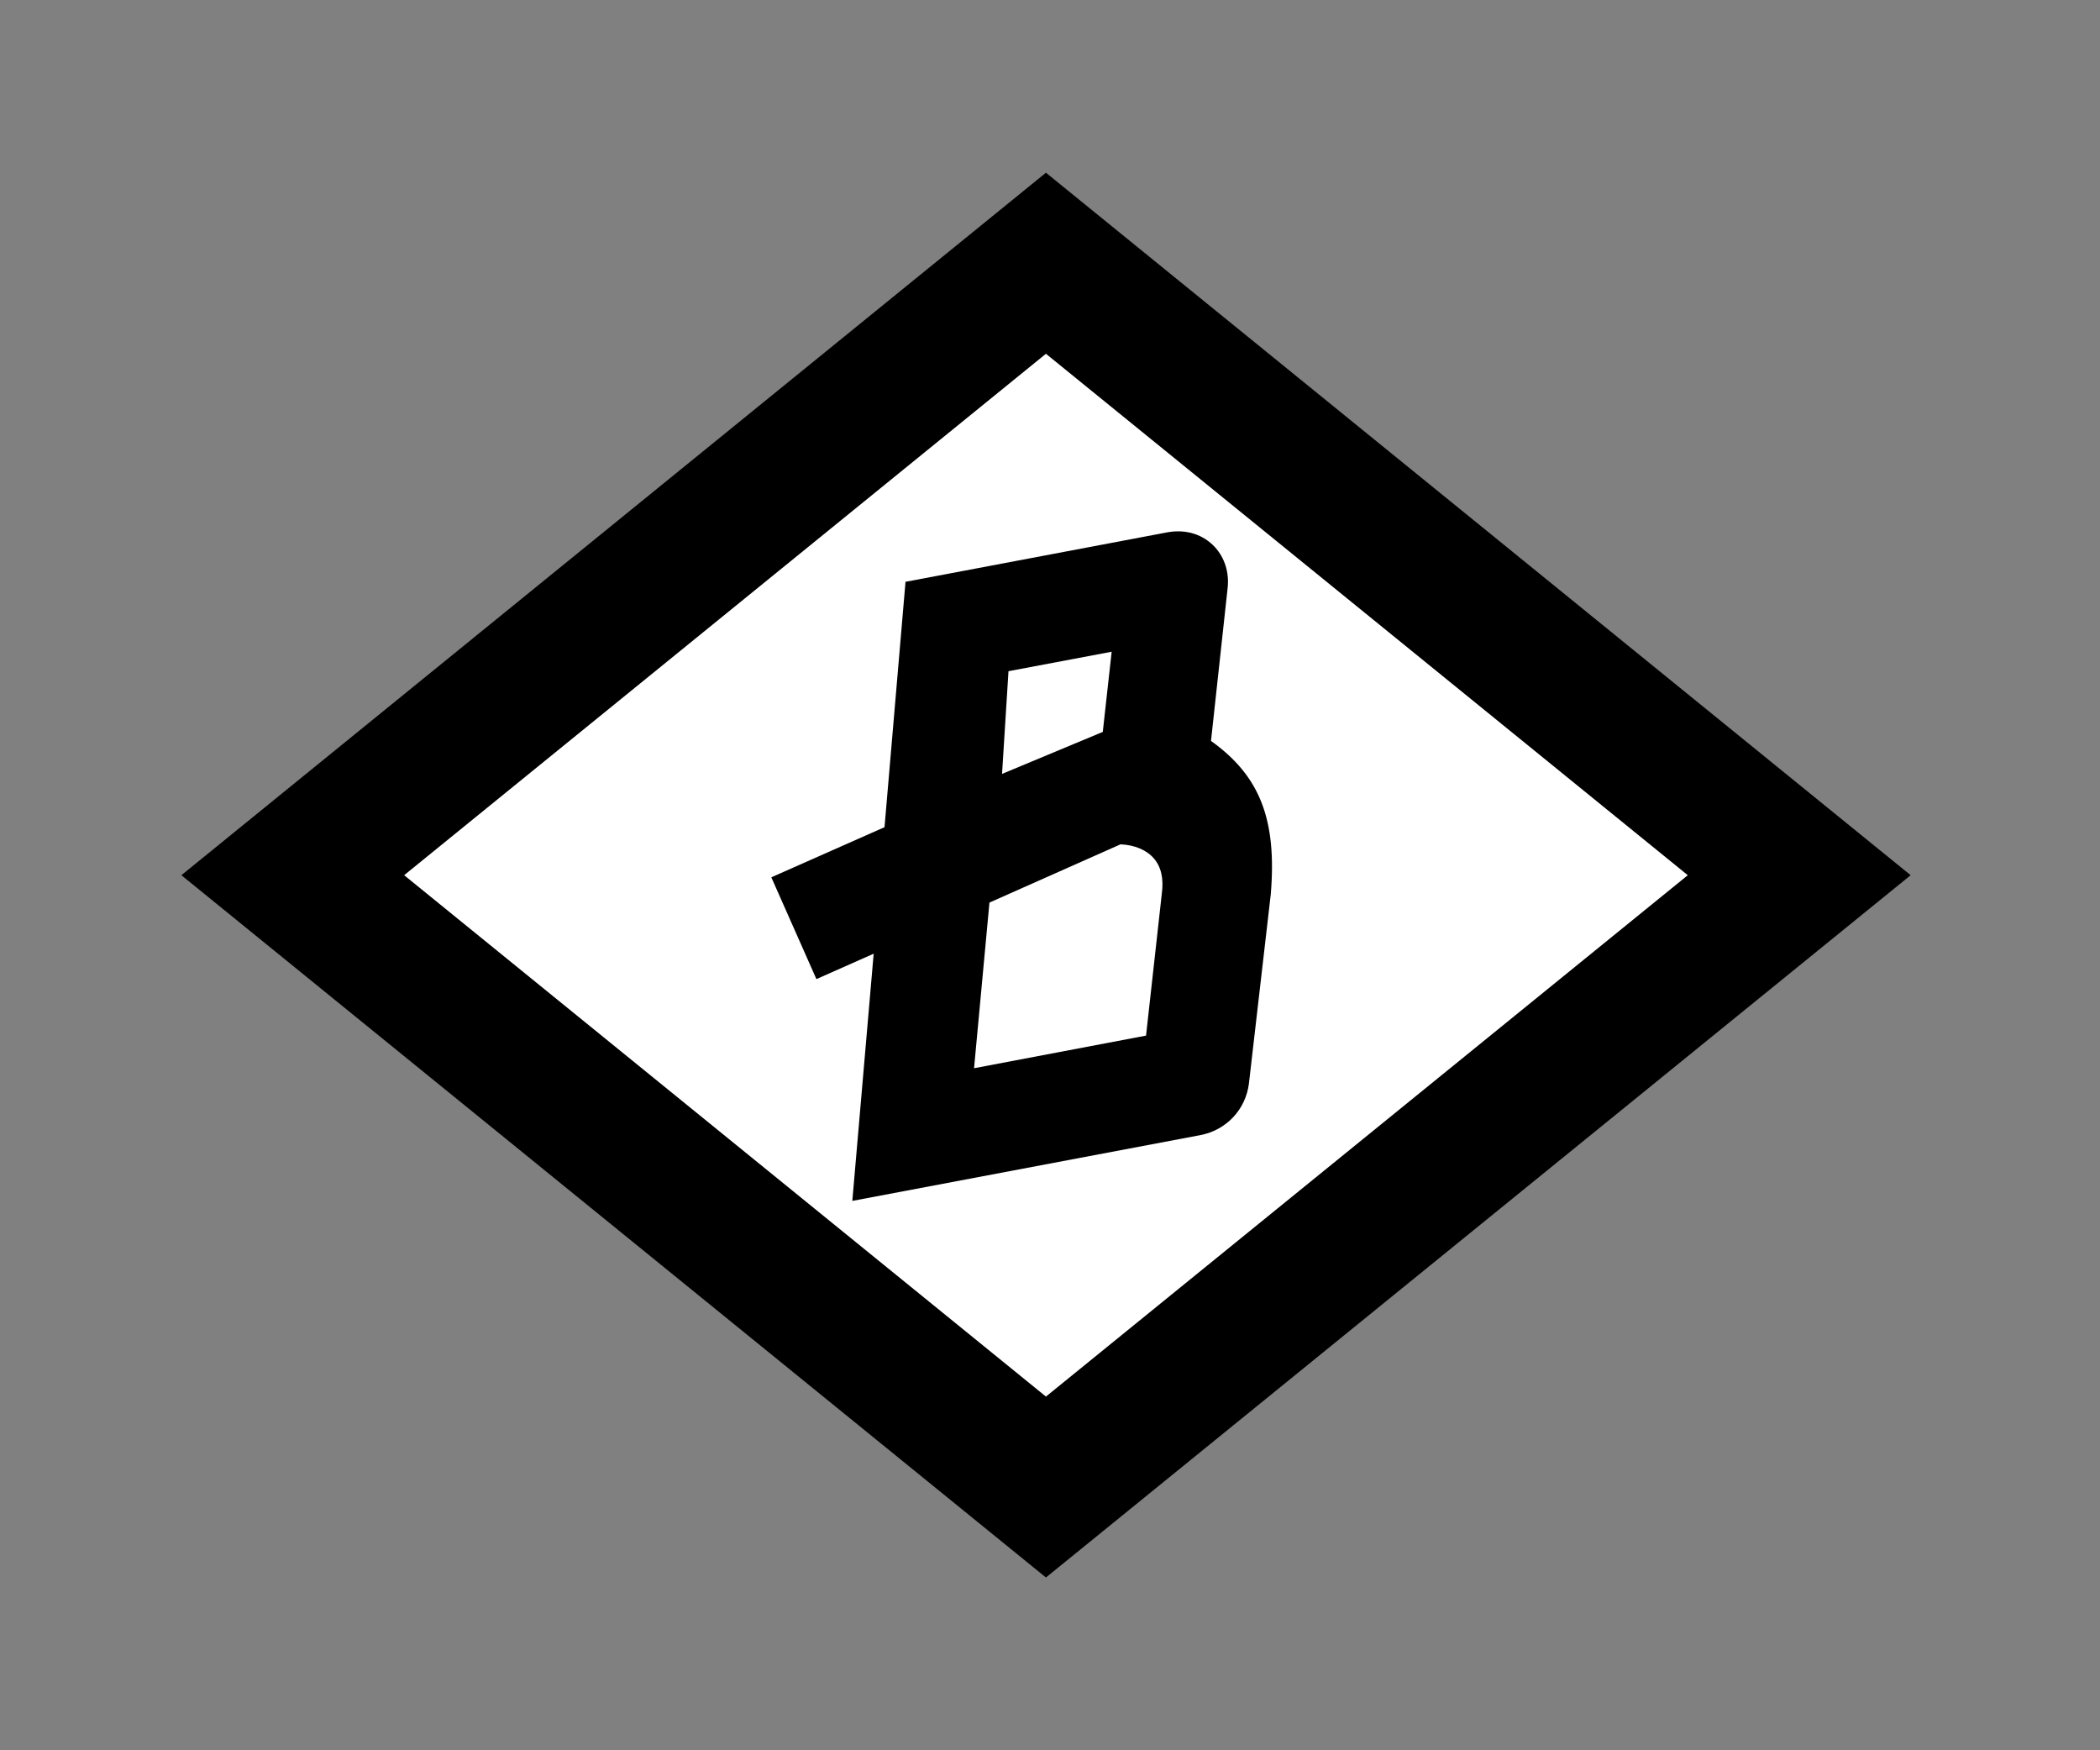 <?xml version="1.0" encoding="utf-8"?>
<!-- Generator: Adobe Illustrator 16.0.4, SVG Export Plug-In . SVG Version: 6.00 Build 0)  -->
<!DOCTYPE svg PUBLIC "-//W3C//DTD SVG 1.1//EN" "http://www.w3.org/Graphics/SVG/1.1/DTD/svg11.dtd">
<svg version="1.1" id="Layer_1" xmlns="http://www.w3.org/2000/svg" xmlns:xlink="http://www.w3.org/1999/xlink" x="0px" y="0px"
	 width="30px" height="25px" viewBox="0 0 30 25" enable-background="new 0 0 30 25" xml:space="preserve">
<rect x="0" y="0" width="30" height="25" fill="#808080" stroke="none"/>
<polygon fill="#FFFFFF" stroke="#000000" stroke-width="1.079" stroke-miterlimit="10" points="4.918,12.501 14.942,20.643 
	24.967,12.501 14.942,4.358 "/>
<g>
	<g>
		<path d="M14.942,22.532L2.591,12.501L14.942,2.467l12.353,10.034L14.942,22.532z M5.654,12.501l9.289,7.544l9.289-7.544
			l-9.289-7.545L5.654,12.501z"/>
	</g>
</g>
<g>
	<path d="M12.176,17.153l0.305-3.531l-0.818,0.363l-0.644-1.454l1.617-0.716l0.3-3.505l0.124-0.023l3.619-0.684
		c0.27-0.048,0.513,0.032,0.681,0.216c0.135,0.151,0.199,0.352,0.179,0.567L17.3,10.583c0.701,0.501,0.942,1.125,0.854,2.189
		l-0.312,2.702c-0.045,0.372-0.322,0.668-0.692,0.739L12.176,17.153z M14.135,12.892l-0.22,2.366l2.457-0.466l0.225-2.025
		c0.03-0.218-0.01-0.388-0.115-0.508c-0.104-0.12-0.276-0.191-0.475-0.199L14.135,12.892z M14.407,9.587l-0.092,1.467l1.439-0.6
		l0.127-1.145L14.407,9.587z"/>
</g>
</svg>
